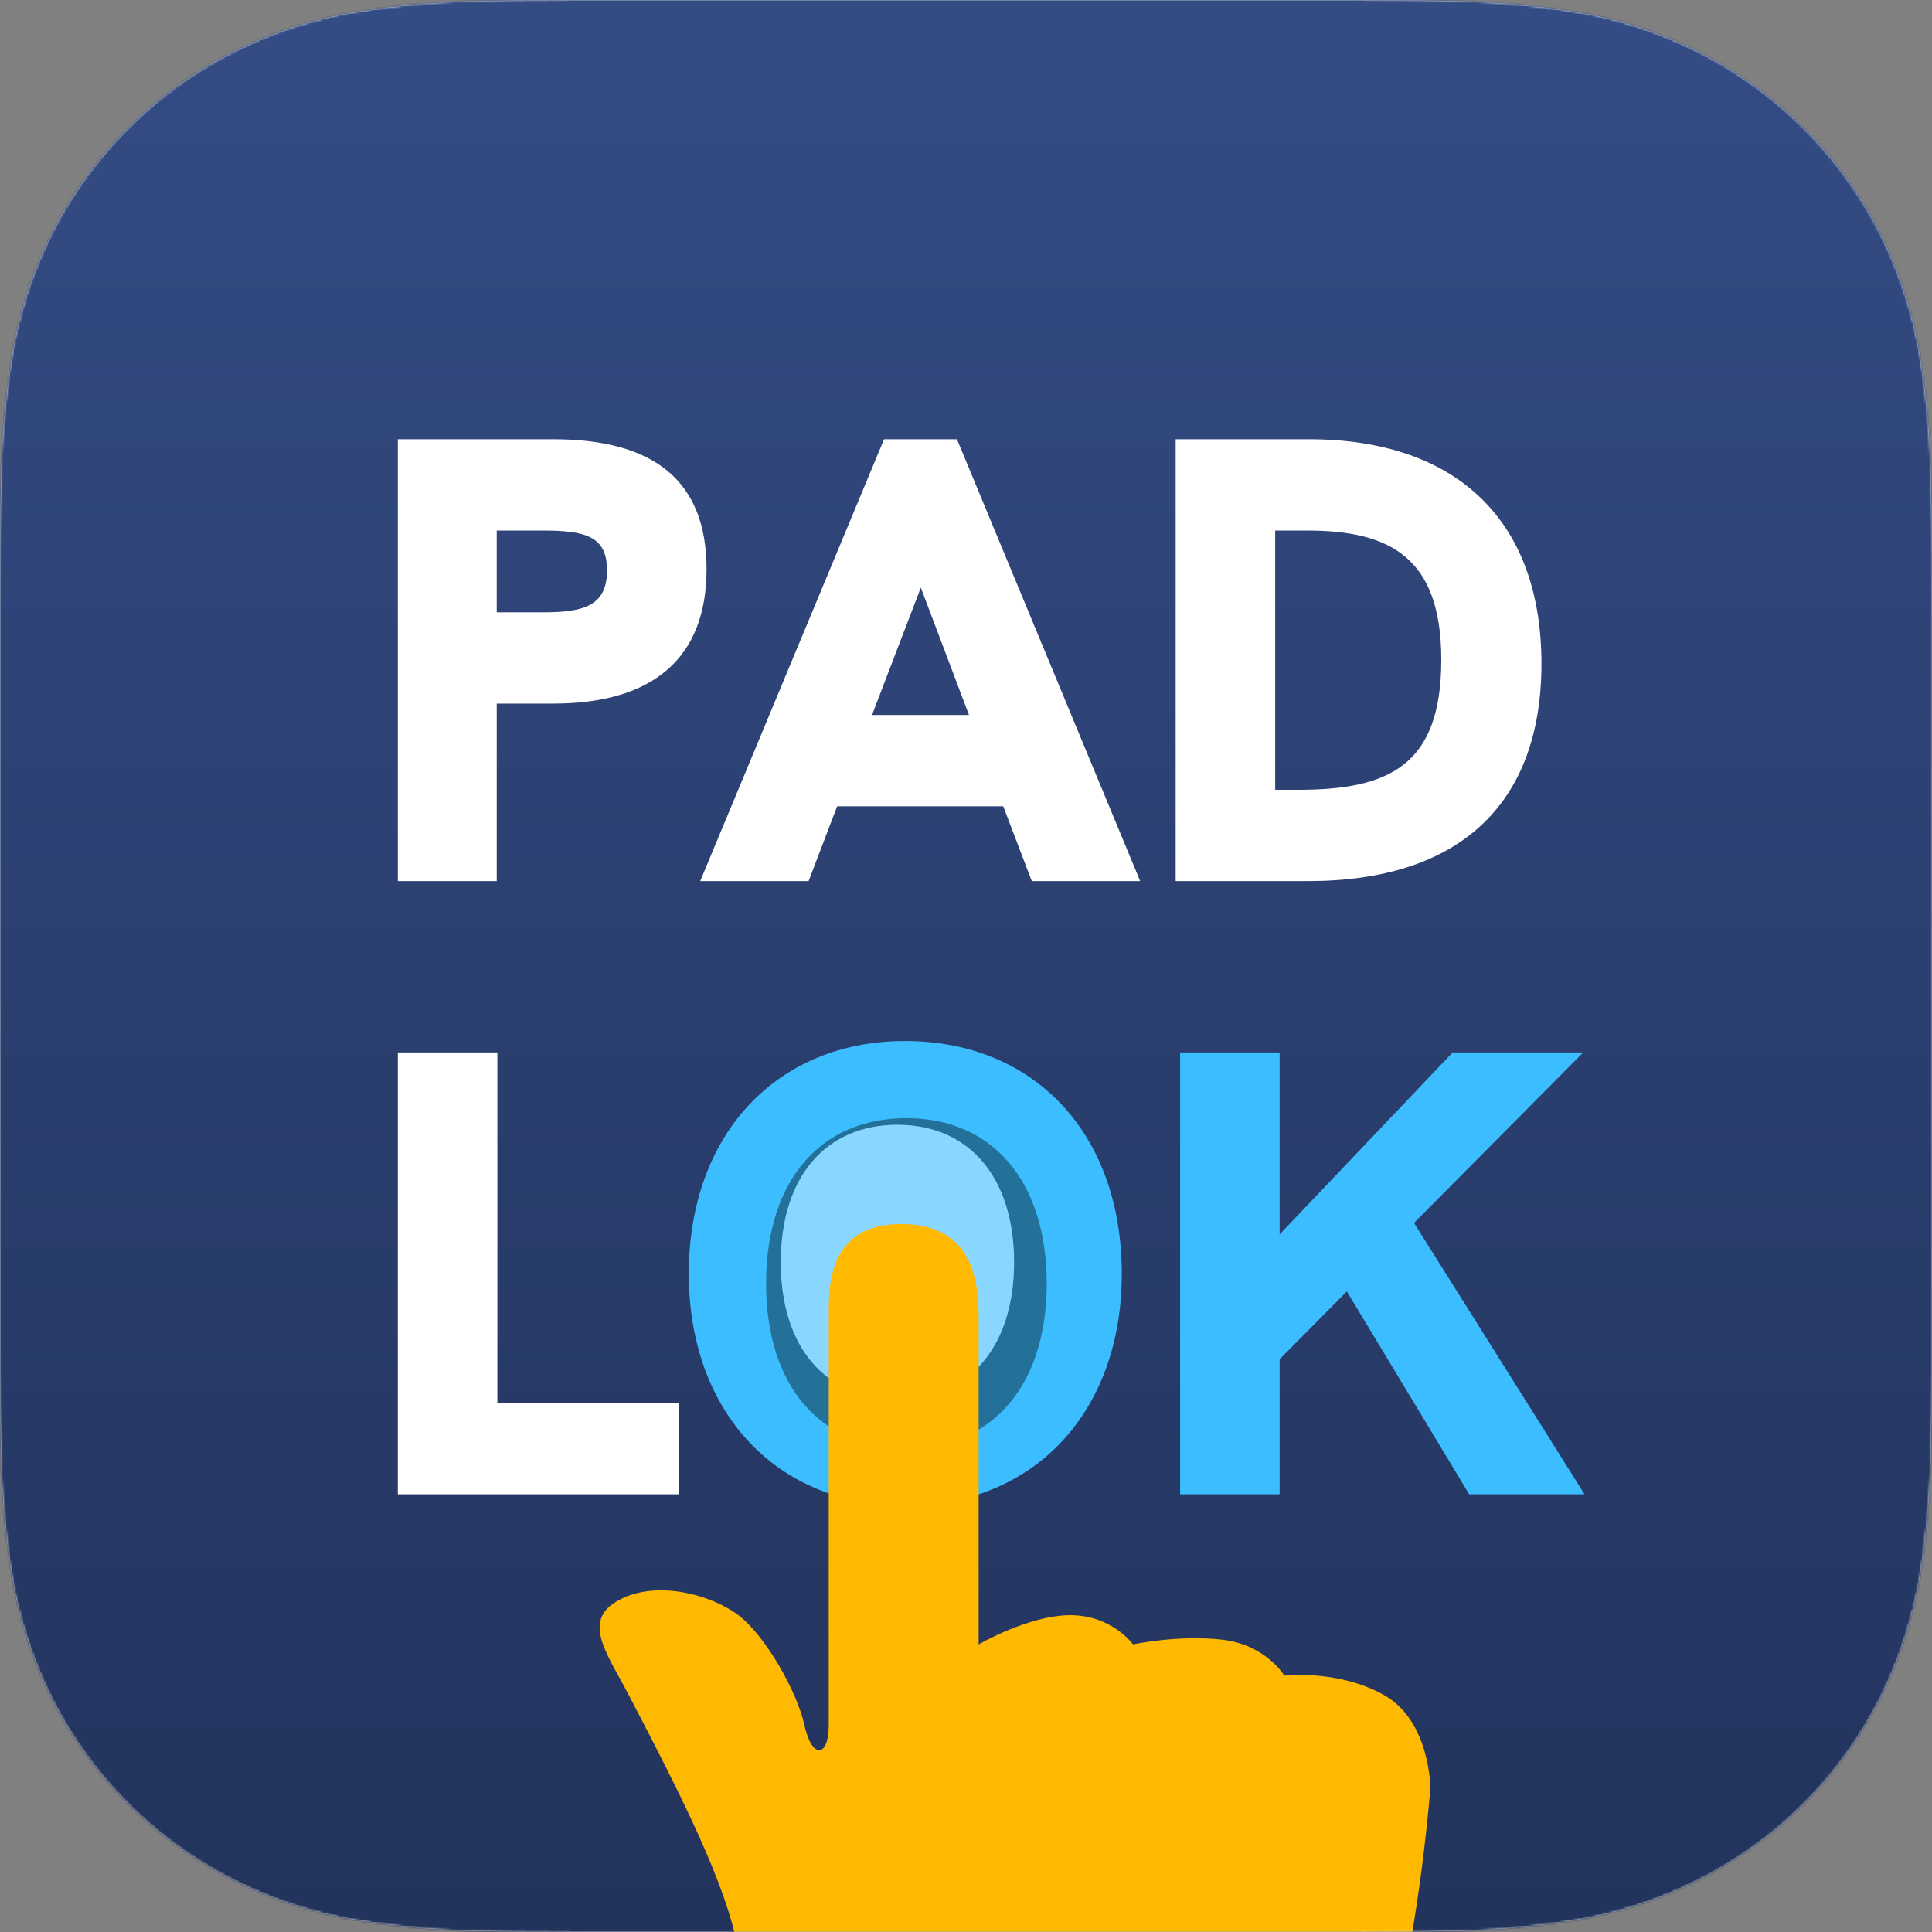<svg xmlns="http://www.w3.org/2000/svg" xmlns:xlink="http://www.w3.org/1999/xlink" width="1024" height="1024"><rect width="100%" height="100%" fill="#808080" stroke="none"/><defs><path id="a" d="M1023.974 324.352c0-12.416 0-24.832-.076-37.12-.064-10.496-.18-20.864-.461-31.36a456.666 456.666 0 0 0-5.99-68.096 230.298 230.298 0 0 0-21.338-64.768 218.227 218.227 0 0 0-95.194-95.104 227.226 227.226 0 0 0-64.717-21.376A467.7 467.7 0 0 0 768.077.512C757.657.256 747.23.128 736.794.128 724.416 0 712.026 0 699.674 0H324.3c-12.378 0-24.768 0-37.12.128-10.436 0-20.868.128-31.296.384a467.686 467.686 0 0 0-68.109 6.016 227.443 227.443 0 0 0-64.73 21.376 218.291 218.291 0 0 0-95.18 95.104 229.888 229.888 0 0 0-21.338 64.768 454.976 454.976 0 0 0-5.99 68.096c-.282 10.496-.397 20.864-.461 31.36C0 299.52 0 311.936 0 324.352v375.296c0 12.416 0 24.832.077 37.12 0 10.496.179 20.864.46 31.36a454.976 454.976 0 0 0 5.991 68.096 229.888 229.888 0 0 0 21.338 64.768 218.291 218.291 0 0 0 95.18 95.104 227.443 227.443 0 0 0 64.73 21.376 450.56 450.56 0 0 0 68.109 6.016c10.428.256 20.86.384 31.296.384 12.377.128 24.768.128 37.12.128h375.347c12.378 0 24.768 0 37.12-.128 10.436 0 20.864-.128 31.283-.384a450.56 450.56 0 0 0 68.122-6.016 227.226 227.226 0 0 0 64.717-21.376 218.227 218.227 0 0 0 95.193-95.104 230.298 230.298 0 0 0 21.338-64.768 456.666 456.666 0 0 0 5.99-68.096c.282-10.496.397-20.864.461-31.36.077-12.288.077-24.704.077-37.12V324.352h.025Z"/><path id="c" d="M0 0h1024v1024H0z"/><path id="f" d="M480.413 767.648c-45.266 0-74.365-32.737-74.365-87.298 0-54.965 29.1-87.702 74.365-87.702 45.67 0 74.365 33.545 74.365 87.702 0 53.753-28.695 87.298-74.365 87.298Z"/><path id="g" d="M475.656 741.648c-37.632 0-61.824-27.216-61.824-72.576 0-45.696 24.192-72.912 61.824-72.912 37.968 0 61.824 27.888 61.824 72.912 0 44.688-23.856 72.576-61.824 72.576Z"/><linearGradient id="d" x1="50%" x2="50%" y1="100%" y2="1.412%"><stop offset="0%" stop-color="#22335C"/><stop offset="100%" stop-color="#344C84"/></linearGradient></defs><g fill="none" fill-rule="evenodd"><mask id="b" fill="#fff"><use xlink:href="#a"/></mask><use xlink:href="#a" fill="#FFF"/><g mask="url(#b)"><path fill="#FFF" d="M0 0h1024v1024H0z"/><g><mask id="e" fill="#fff"><use xlink:href="#c"/></mask><use xlink:href="#c" fill="url(#d)"/><path fill="#FFF" fill-rule="nonzero" d="M263.272 467v-94.08h29.904c53.424 0 81.312-24.528 81.312-71.232 0-46.368-27.216-68.88-81.312-68.88h-82.32V467h52.416ZM287.8 324.536h-24.528v-43.344H287.8c23.184 0 33.936 3.36 33.936 21.168 0 18.816-12.432 22.176-33.936 22.176ZM428.584 467l15.12-39.648h88.032L546.856 467h57.456l-97.104-234.192h-38.64L371.128 467h57.456Zm85.008-88.032h-51.408l25.872-67.536 25.536 67.536ZM693.352 467C773.32 467 817 426.344 817 351.752c0-75.936-45.024-118.944-123.312-118.944h-70.56V467h70.224Zm-5.376-48.384H675.88V281.192h16.8c44.016 0 71.232 14.112 71.232 68.544 0 56.448-28.224 68.88-75.936 68.88ZM359.704 792v-48.384h-96.096V557.808h-52.752V792h148.848Z" mask="url(#e)"/><path fill="#3BBDFF" fill-rule="nonzero" d="M479.656 798.048c67.872 0 114.912-49.056 114.912-122.976 0-74.256-46.368-123.312-114.912-123.312-67.872 0-114.576 49.392-114.576 123.312 0 73.584 46.704 122.976 114.576 122.976ZM678.232 792v-71.568l35.616-35.952L778.696 792h61.152l-90.384-143.808 89.712-90.384H769.96l-91.728 96.432v-96.432H625.48V792h52.752Z" mask="url(#e)"/><g fill-rule="nonzero" mask="url(#e)"><use xlink:href="#f" fill="#3BBDFF"/><use xlink:href="#f" fill="#000" fill-opacity=".4"/></g><g fill-rule="nonzero" mask="url(#e)"><use xlink:href="#g" fill="#3BBDFF"/><use xlink:href="#g" fill="#FFF" fill-opacity=".4"/></g><g mask="url(#e)"><path fill="#FFB900" fill-rule="nonzero" d="M758.156 947.987s0-35.669-24.46-49.495c-24.458-13.827-52.963-10.35-52.963-10.35s-9.8-16.579-33.313-19.126c-23.514-2.546-46.871 2.547-46.871 2.547s-11.203-15.492-33.2-15.492c-21.998 0-48.648 15.492-48.648 15.492V698.862c0-15.94-1.032-50.075-40.997-50.097-39.964-.011-38.457 34.856-38.457 50.097v215.673c0 16.64-8.795 18.295-12.838 0-4.043-18.295-20.805-47.649-35.053-58.464-14.247-10.815-44.627-19.525-65.08-6.975-17.55 10.769-4.059 28.148 7.032 49.396 26.696 51.214 52.453 101.34 58.048 135.848 15.786 97.471 50.979 172.56 172.372 172.658 66.899.036 150.052-45.754 168.469-109.814 12.278-42.706 20.93-92.439 25.959-149.197Z"/></g></g></g></g></svg>